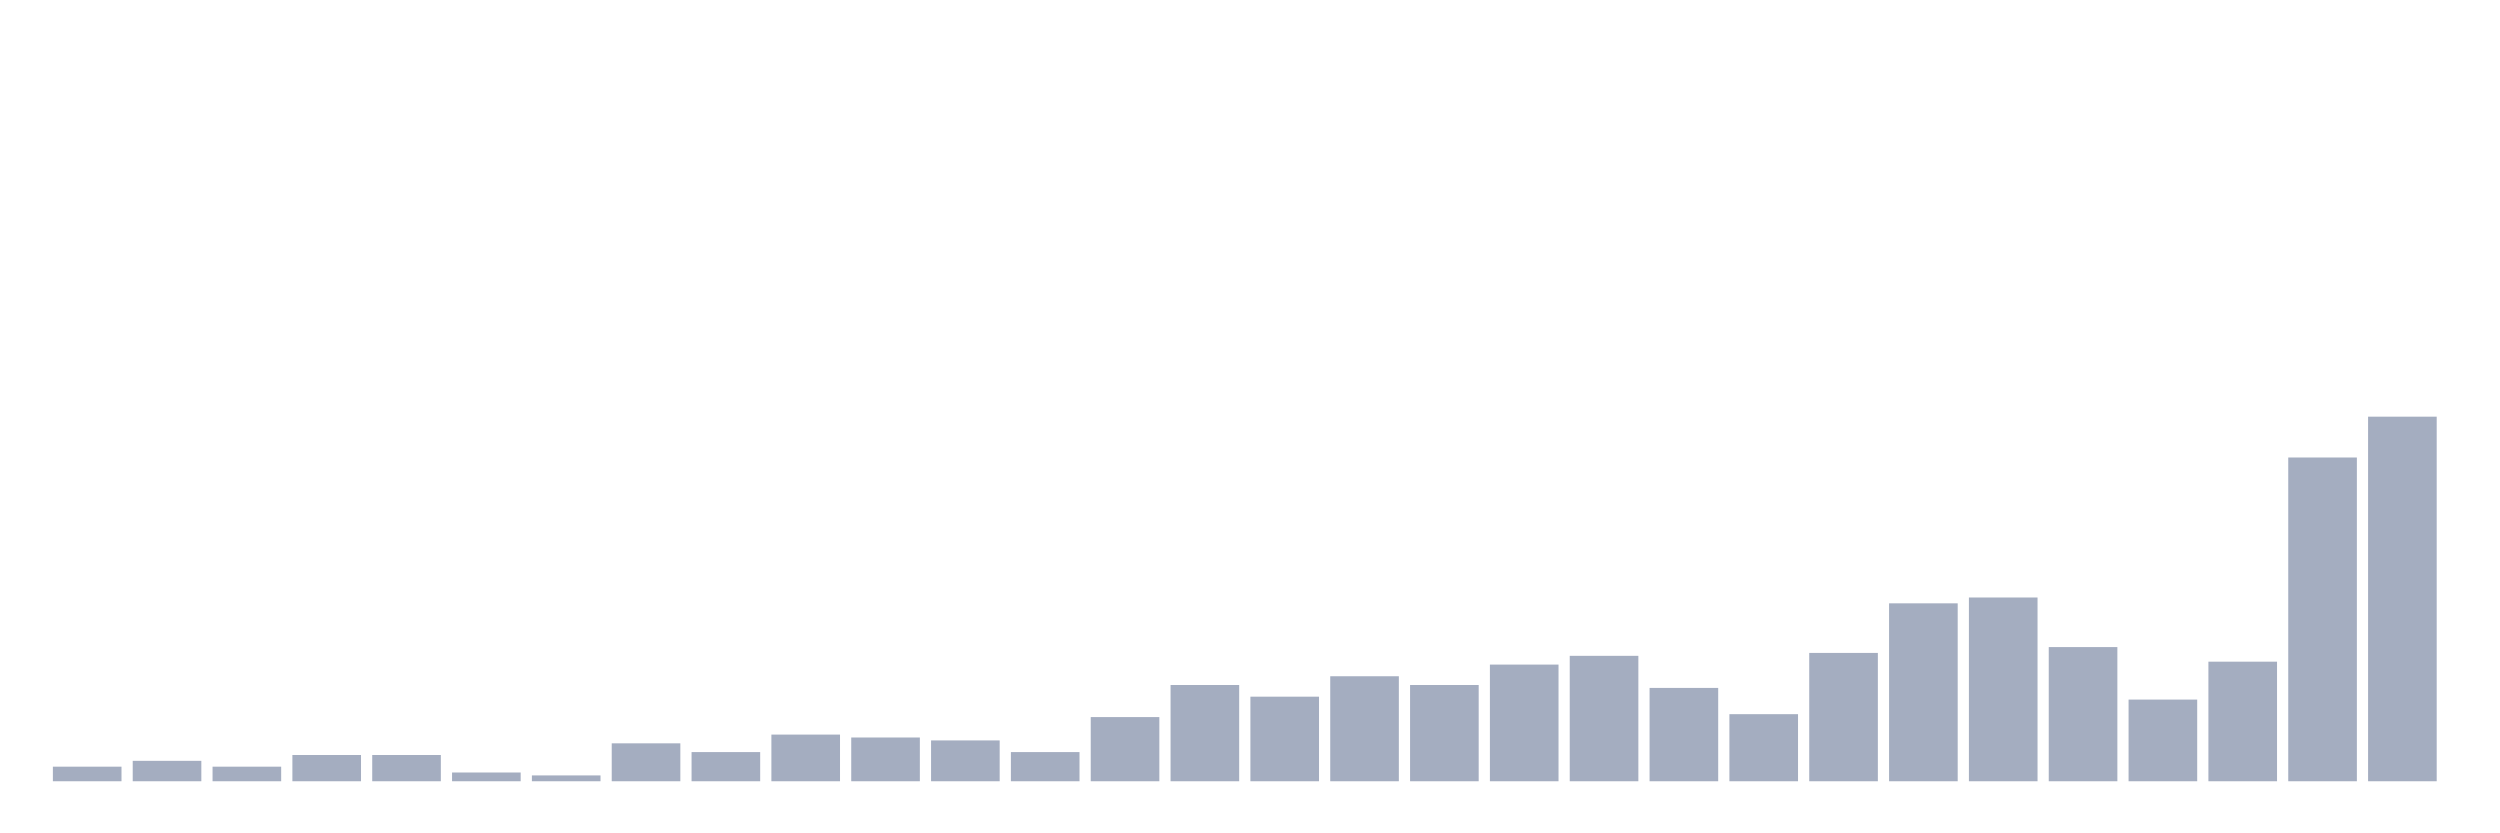 <svg xmlns="http://www.w3.org/2000/svg" viewBox="0 0 480 160"><g transform="translate(10,10)"><rect class="bar" x="0.153" width="13.175" y="137.2" height="2.8" fill="rgb(164,173,192)"></rect><rect class="bar" x="15.482" width="13.175" y="136.08" height="3.92" fill="rgb(164,173,192)"></rect><rect class="bar" x="30.81" width="13.175" y="137.2" height="2.8" fill="rgb(164,173,192)"></rect><rect class="bar" x="46.138" width="13.175" y="134.96" height="5.04" fill="rgb(164,173,192)"></rect><rect class="bar" x="61.466" width="13.175" y="134.96" height="5.04" fill="rgb(164,173,192)"></rect><rect class="bar" x="76.794" width="13.175" y="138.32" height="1.68" fill="rgb(164,173,192)"></rect><rect class="bar" x="92.123" width="13.175" y="138.88" height="1.12" fill="rgb(164,173,192)"></rect><rect class="bar" x="107.451" width="13.175" y="132.72" height="7.28" fill="rgb(164,173,192)"></rect><rect class="bar" x="122.779" width="13.175" y="134.4" height="5.6" fill="rgb(164,173,192)"></rect><rect class="bar" x="138.107" width="13.175" y="131.04" height="8.96" fill="rgb(164,173,192)"></rect><rect class="bar" x="153.436" width="13.175" y="131.6" height="8.4" fill="rgb(164,173,192)"></rect><rect class="bar" x="168.764" width="13.175" y="132.16" height="7.84" fill="rgb(164,173,192)"></rect><rect class="bar" x="184.092" width="13.175" y="134.4" height="5.6" fill="rgb(164,173,192)"></rect><rect class="bar" x="199.42" width="13.175" y="127.68" height="12.32" fill="rgb(164,173,192)"></rect><rect class="bar" x="214.748" width="13.175" y="121.52" height="18.48" fill="rgb(164,173,192)"></rect><rect class="bar" x="230.077" width="13.175" y="123.76" height="16.24" fill="rgb(164,173,192)"></rect><rect class="bar" x="245.405" width="13.175" y="119.84" height="20.16" fill="rgb(164,173,192)"></rect><rect class="bar" x="260.733" width="13.175" y="121.52" height="18.48" fill="rgb(164,173,192)"></rect><rect class="bar" x="276.061" width="13.175" y="117.6" height="22.4" fill="rgb(164,173,192)"></rect><rect class="bar" x="291.39" width="13.175" y="115.92" height="24.08" fill="rgb(164,173,192)"></rect><rect class="bar" x="306.718" width="13.175" y="122.08" height="17.92" fill="rgb(164,173,192)"></rect><rect class="bar" x="322.046" width="13.175" y="127.12" height="12.88" fill="rgb(164,173,192)"></rect><rect class="bar" x="337.374" width="13.175" y="115.36" height="24.64" fill="rgb(164,173,192)"></rect><rect class="bar" x="352.702" width="13.175" y="105.84" height="34.16" fill="rgb(164,173,192)"></rect><rect class="bar" x="368.031" width="13.175" y="104.72" height="35.28" fill="rgb(164,173,192)"></rect><rect class="bar" x="383.359" width="13.175" y="114.24" height="25.76" fill="rgb(164,173,192)"></rect><rect class="bar" x="398.687" width="13.175" y="124.32" height="15.68" fill="rgb(164,173,192)"></rect><rect class="bar" x="414.015" width="13.175" y="117.04" height="22.96" fill="rgb(164,173,192)"></rect><rect class="bar" x="429.344" width="13.175" y="77.84" height="62.16" fill="rgb(164,173,192)"></rect><rect class="bar" x="444.672" width="13.175" y="70" height="70" fill="rgb(164,173,192)"></rect></g></svg>